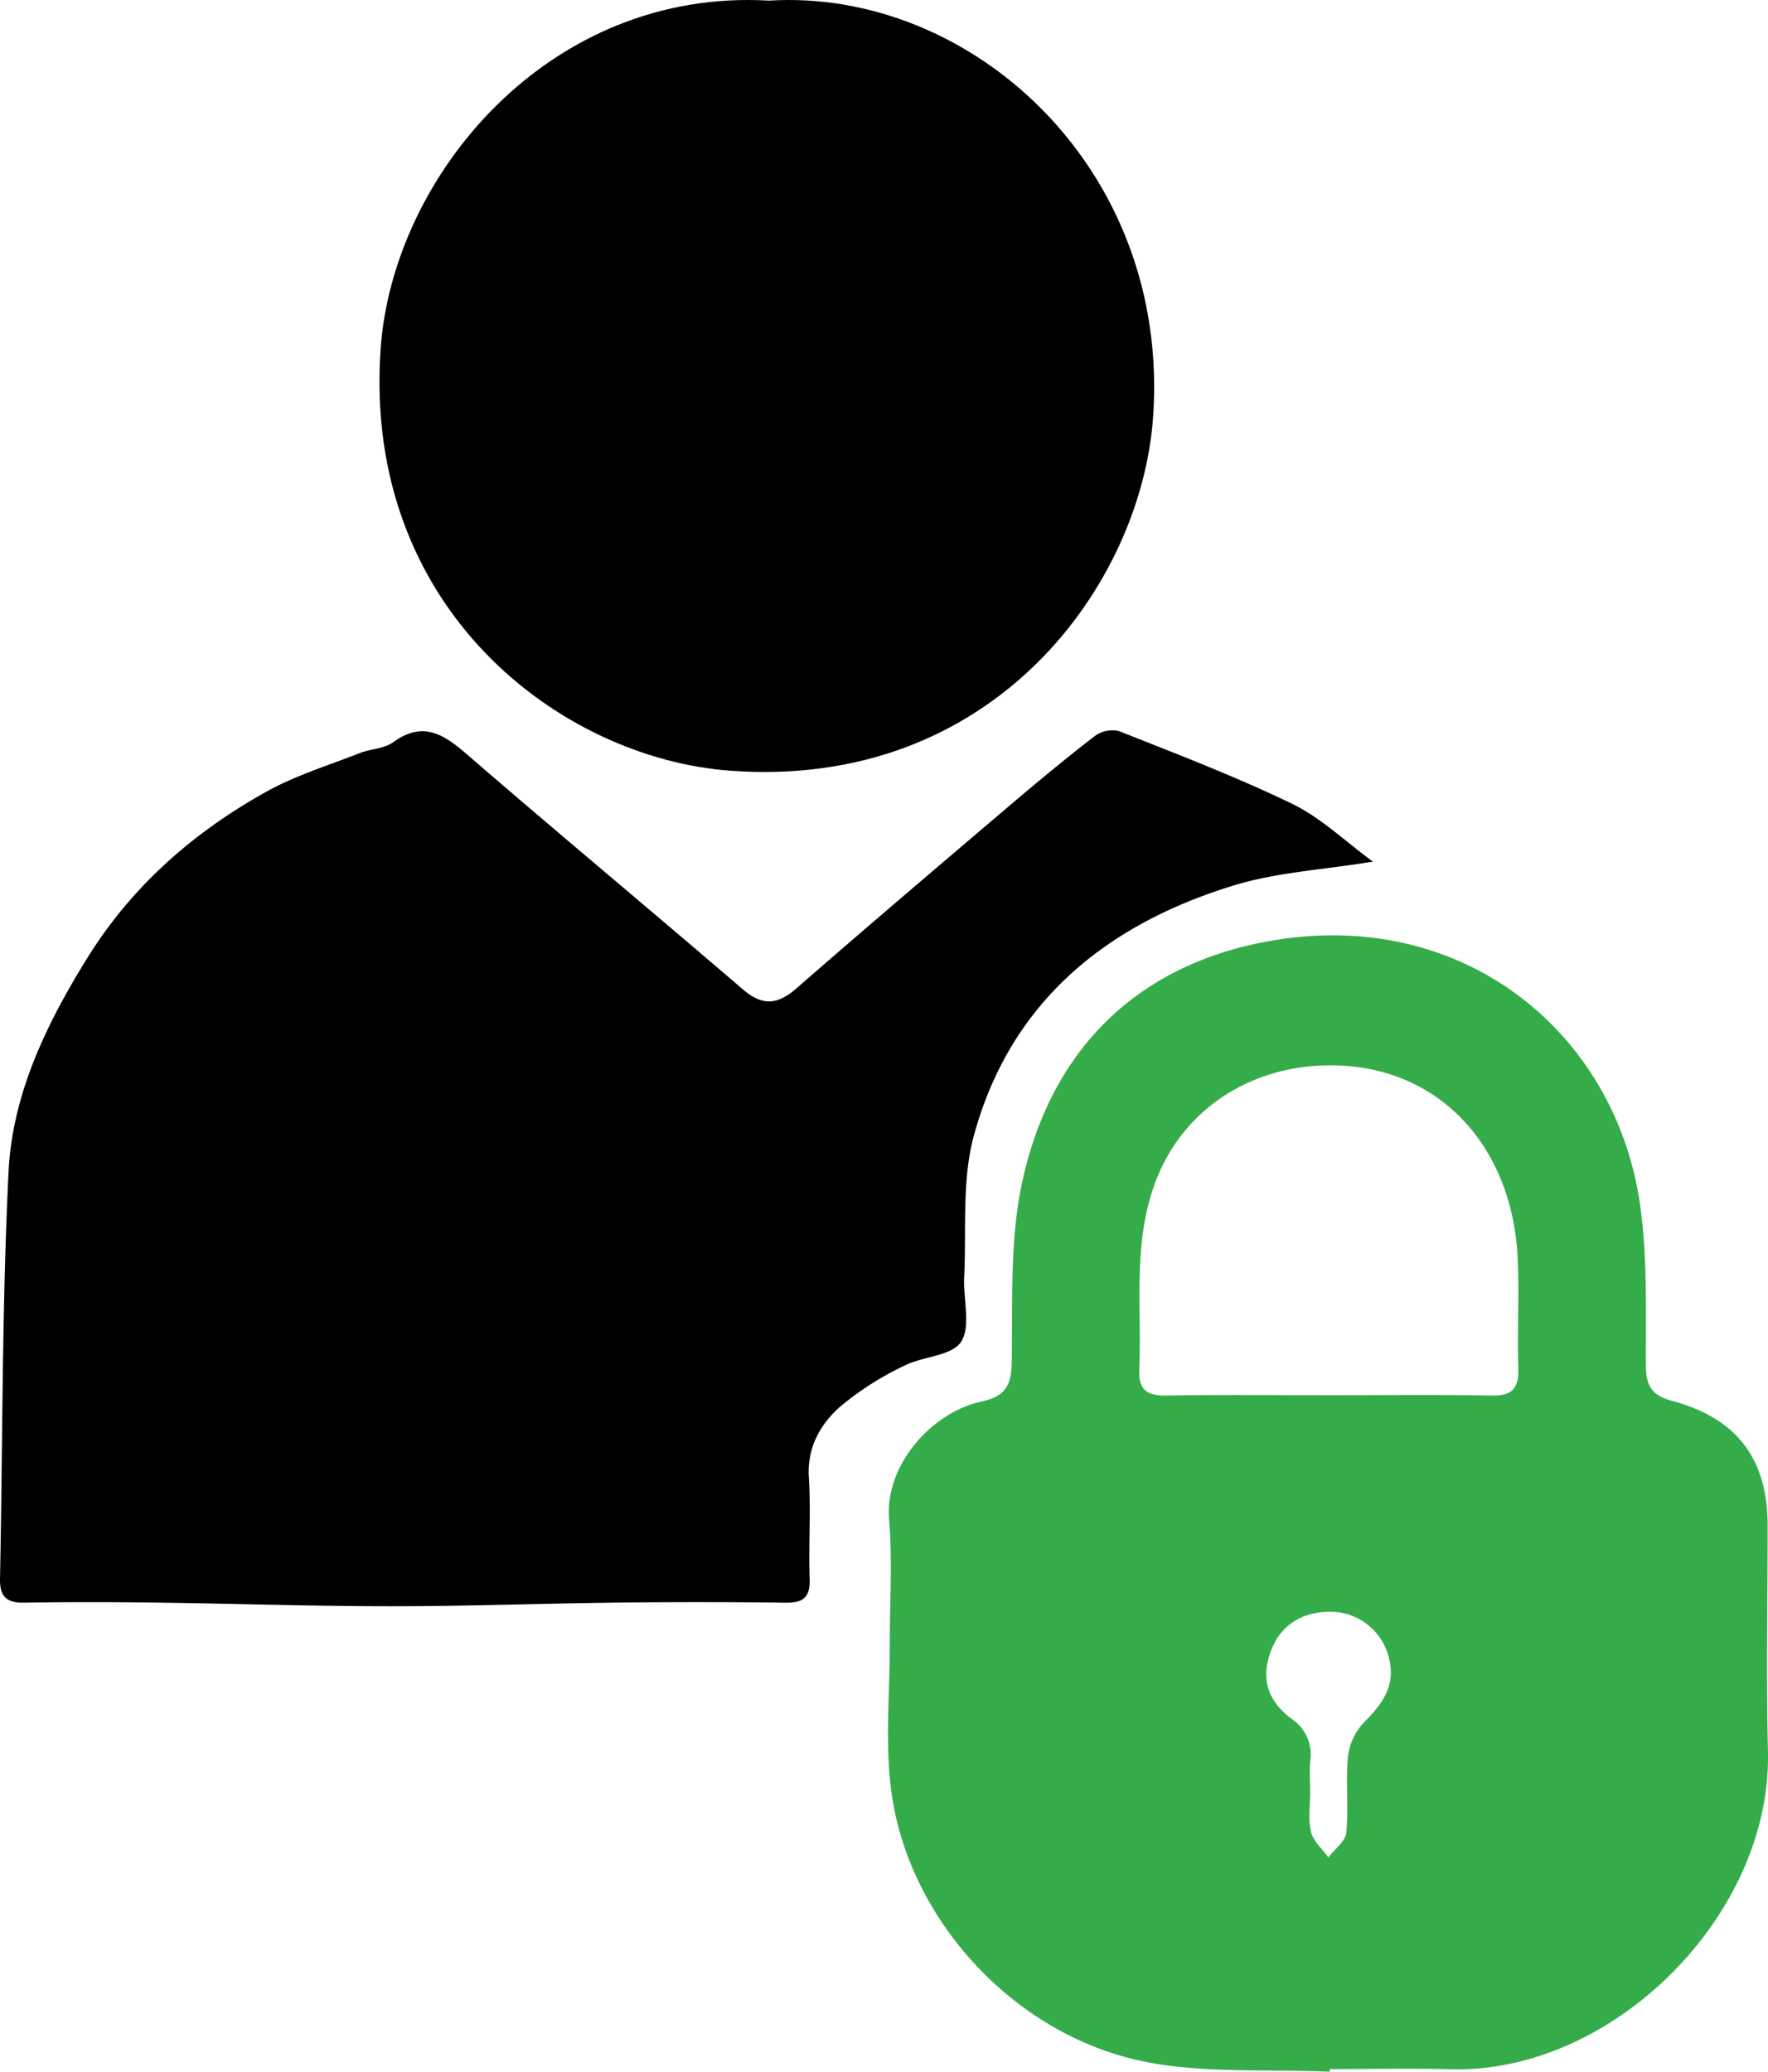 <svg xmlns="http://www.w3.org/2000/svg" width="320.849" height="375.99" viewBox="0 0 320.849 375.99">
  <g id="Group_3" data-name="Group 3" transform="translate(-1780.873 -1743.126)">
    <path id="Path_29" data-name="Path 29" d="M2030.019,1899.5c-9.066,1.486-17.432,1.929-25.207,4.306-23.255,7.109-40.633,21.226-47.211,45.442-2.207,8.125-1.333,17.1-1.753,25.69-.2,3.987,1.267,8.888-.572,11.716-1.683,2.587-6.973,2.609-10.364,4.361a54.633,54.633,0,0,0-11.631,7.446c-3.559,3.209-5.956,7.357-5.621,12.754.381,6.139-.065,12.325.146,18.481.114,3.335-1.177,4.332-4.355,4.292q-15.168-.192-30.339-.018c-13.758.158-27.515.666-41.272.663-14.257,0-28.514-.481-42.771-.664-7.946-.1-15.9-.119-23.841.015-3.239.055-4.418-1.178-4.352-4.4.5-24.609.338-49.248,1.552-73.819.7-14.1,6.869-26.831,14.318-38.823,8.1-13.038,19.252-22.786,32.481-30.144,5.291-2.943,11.218-4.756,16.894-6.984,2-.785,4.462-.8,6.113-1.99,5.348-3.869,9.081-1.511,13.317,2.153,16.595,14.353,33.467,28.386,50.111,42.683,3.553,3.053,6.284,2.865,9.735-.149,12.7-11.085,25.543-22,38.382-32.918,5.156-4.385,10.366-8.714,15.72-12.851a5.421,5.421,0,0,1,4.411-.947c10.585,4.2,21.259,8.271,31.494,13.23C2020.629,1891.56,2025.01,1895.835,2030.019,1899.5Z"/>
    <path id="Path_30" data-name="Path 30" d="M2022.184,2119.116c-11.111-.5-22.479.329-33.279-1.771-23.614-4.59-43.09-25.555-46.263-48.995-1.2-8.836-.273-17.96-.294-26.953-.017-7.495.5-15.032-.126-22.475-.831-9.944,7.776-19.47,16.688-21.417,4.236-.925,5.491-2.75,5.565-7.039.188-10.922-.383-22.132,1.874-32.688,5.092-23.81,20.514-39.312,44.3-43.758,35.5-6.637,63.385,16.418,67.849,47.71,1.375,9.634,1.019,19.542,1.063,29.326.016,3.625,1.176,5.344,4.647,6.271,11.887,3.177,17.446,10.545,17.447,22.683,0,13.657-.27,27.322.057,40.972.71,29.724-28.165,58.462-57.521,57.678-7.324-.195-14.657-.029-21.985-.029Zm-.142-122.778c9.833,0,19.668-.126,29.5.064,3.73.073,4.978-1.285,4.863-4.936-.21-6.66.185-13.342-.114-19.995-.923-20.591-14.849-35.939-35.836-34.958-13.836.646-25.595,8.749-30.192,21.917-3.788,10.852-2.173,22.044-2.645,33.117-.16,3.749,1.3,4.919,4.93,4.853C2002.375,1996.223,2012.209,1996.34,2022.042,1996.338Zm-3.414,71.79h.022c0,2.494-.406,5.082.137,7.452.389,1.693,2.051,3.094,3.145,4.626,1.139-1.485,3.107-2.889,3.26-4.47.448-4.613-.132-9.327.314-13.941a10.876,10.876,0,0,1,2.941-6.128c3.219-3.242,5.695-6.535,4.551-11.356a10.945,10.945,0,0,0-9.68-8.636c-5.542-.371-9.759,2.033-11.625,6.629-2.021,4.978-1.158,9.2,3.548,12.747a7.726,7.726,0,0,1,3.414,7.591C2018.5,2064.459,2018.628,2066.3,2018.628,2068.128Z" fill="#35ac4a"/>
    <path id="Path_31" data-name="Path 31" d="M1920.424,1743.239c36.622-2.277,72.884,30.36,69.707,75.584-2.129,30.307-28.844,67.745-76.818,64.168-30.654-2.286-66.663-29.3-63.363-76.557C1852.144,1775.008,1880.538,1740.914,1920.424,1743.239Z"/>
  </g>
</svg>
